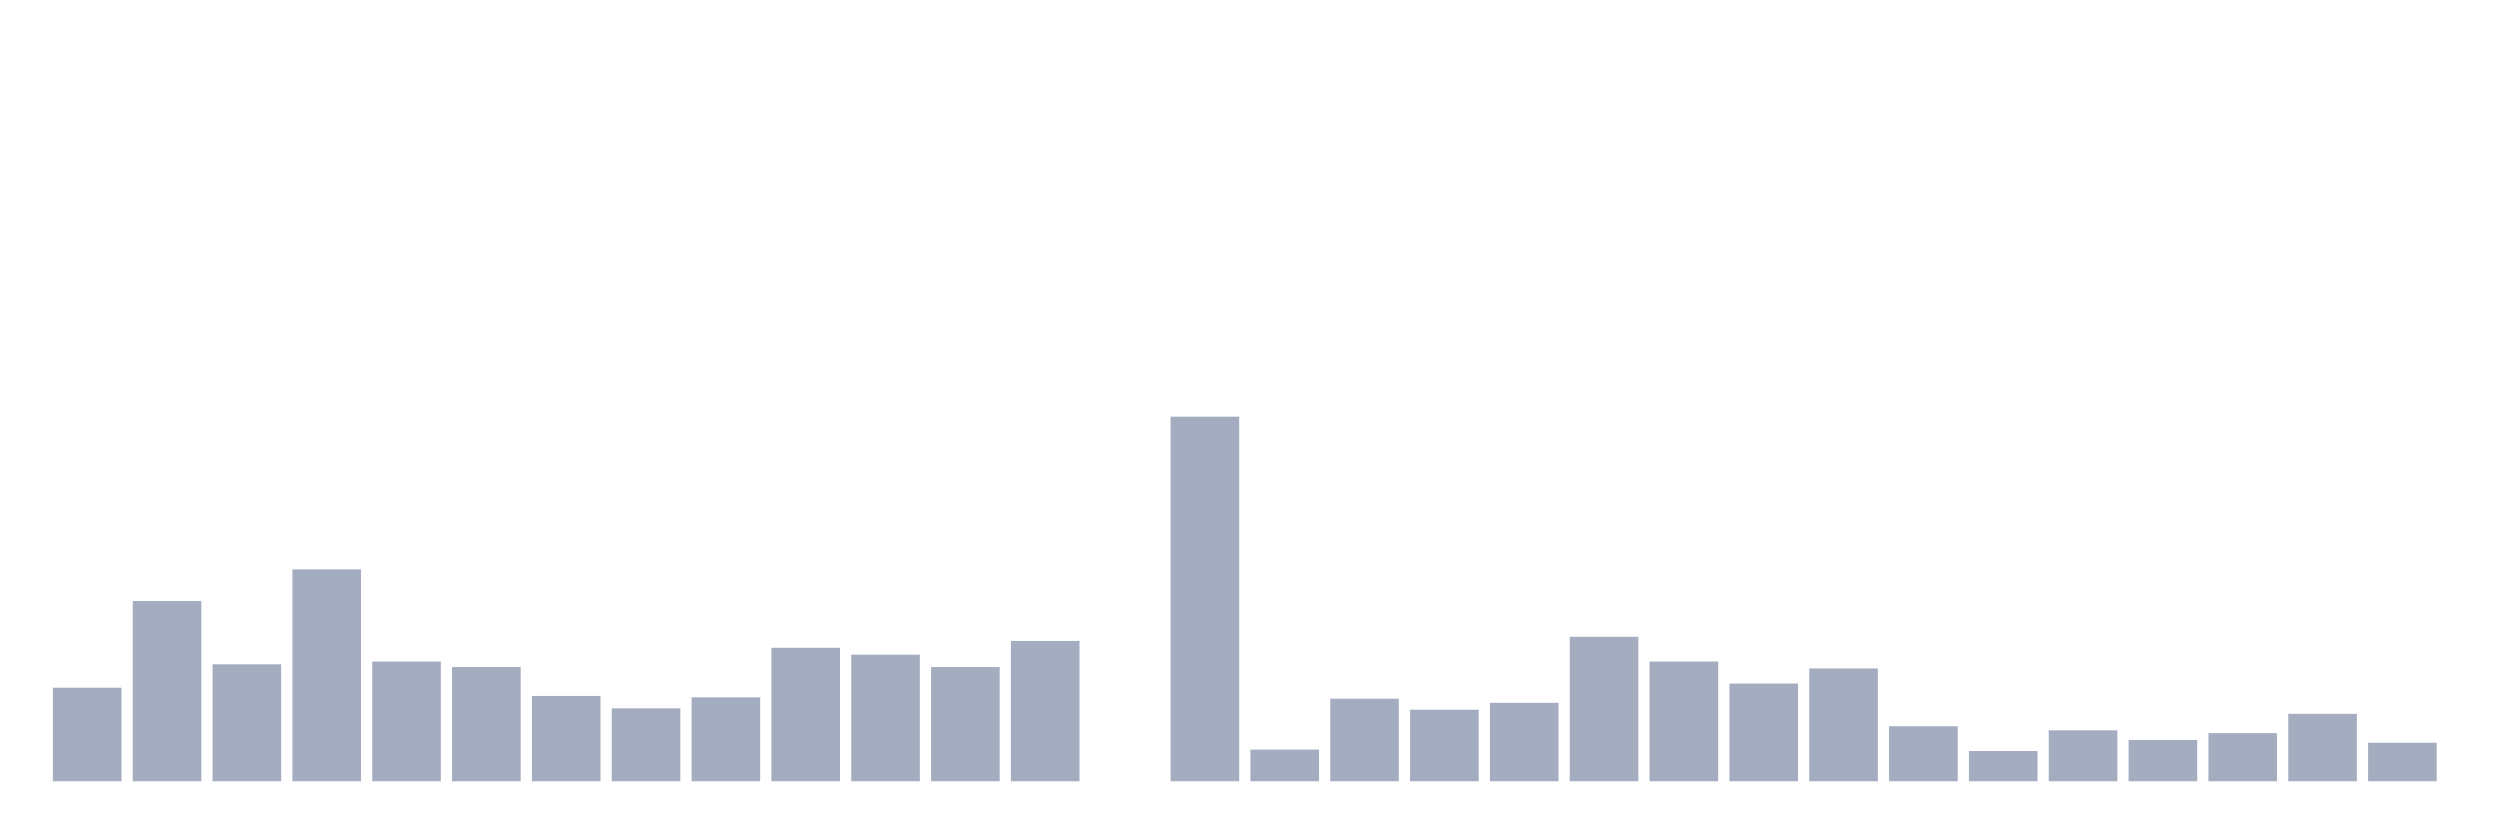 <svg xmlns="http://www.w3.org/2000/svg" viewBox="0 0 480 160"><g transform="translate(10,10)"><rect class="bar" x="0.153" width="13.175" y="122.038" height="17.962" fill="rgb(164,173,192)"></rect><rect class="bar" x="15.482" width="13.175" y="105.396" height="34.604" fill="rgb(164,173,192)"></rect><rect class="bar" x="30.81" width="13.175" y="117.547" height="22.453" fill="rgb(164,173,192)"></rect><rect class="bar" x="46.138" width="13.175" y="99.321" height="40.679" fill="rgb(164,173,192)"></rect><rect class="bar" x="61.466" width="13.175" y="117.019" height="22.981" fill="rgb(164,173,192)"></rect><rect class="bar" x="76.794" width="13.175" y="118.075" height="21.925" fill="rgb(164,173,192)"></rect><rect class="bar" x="92.123" width="13.175" y="123.623" height="16.377" fill="rgb(164,173,192)"></rect><rect class="bar" x="107.451" width="13.175" y="126" height="14" fill="rgb(164,173,192)"></rect><rect class="bar" x="122.779" width="13.175" y="123.887" height="16.113" fill="rgb(164,173,192)"></rect><rect class="bar" x="138.107" width="13.175" y="114.377" height="25.623" fill="rgb(164,173,192)"></rect><rect class="bar" x="153.436" width="13.175" y="115.698" height="24.302" fill="rgb(164,173,192)"></rect><rect class="bar" x="168.764" width="13.175" y="118.075" height="21.925" fill="rgb(164,173,192)"></rect><rect class="bar" x="184.092" width="13.175" y="113.057" height="26.943" fill="rgb(164,173,192)"></rect><rect class="bar" x="199.42" width="13.175" y="140" height="0" fill="rgb(164,173,192)"></rect><rect class="bar" x="214.748" width="13.175" y="70" height="70" fill="rgb(164,173,192)"></rect><rect class="bar" x="230.077" width="13.175" y="133.925" height="6.075" fill="rgb(164,173,192)"></rect><rect class="bar" x="245.405" width="13.175" y="124.151" height="15.849" fill="rgb(164,173,192)"></rect><rect class="bar" x="260.733" width="13.175" y="126.264" height="13.736" fill="rgb(164,173,192)"></rect><rect class="bar" x="276.061" width="13.175" y="124.943" height="15.057" fill="rgb(164,173,192)"></rect><rect class="bar" x="291.39" width="13.175" y="112.264" height="27.736" fill="rgb(164,173,192)"></rect><rect class="bar" x="306.718" width="13.175" y="117.019" height="22.981" fill="rgb(164,173,192)"></rect><rect class="bar" x="322.046" width="13.175" y="121.245" height="18.755" fill="rgb(164,173,192)"></rect><rect class="bar" x="337.374" width="13.175" y="118.34" height="21.66" fill="rgb(164,173,192)"></rect><rect class="bar" x="352.702" width="13.175" y="129.434" height="10.566" fill="rgb(164,173,192)"></rect><rect class="bar" x="368.031" width="13.175" y="134.189" height="5.811" fill="rgb(164,173,192)"></rect><rect class="bar" x="383.359" width="13.175" y="130.226" height="9.774" fill="rgb(164,173,192)"></rect><rect class="bar" x="398.687" width="13.175" y="132.075" height="7.925" fill="rgb(164,173,192)"></rect><rect class="bar" x="414.015" width="13.175" y="130.755" height="9.245" fill="rgb(164,173,192)"></rect><rect class="bar" x="429.344" width="13.175" y="127.057" height="12.943" fill="rgb(164,173,192)"></rect><rect class="bar" x="444.672" width="13.175" y="132.604" height="7.396" fill="rgb(164,173,192)"></rect></g></svg>
